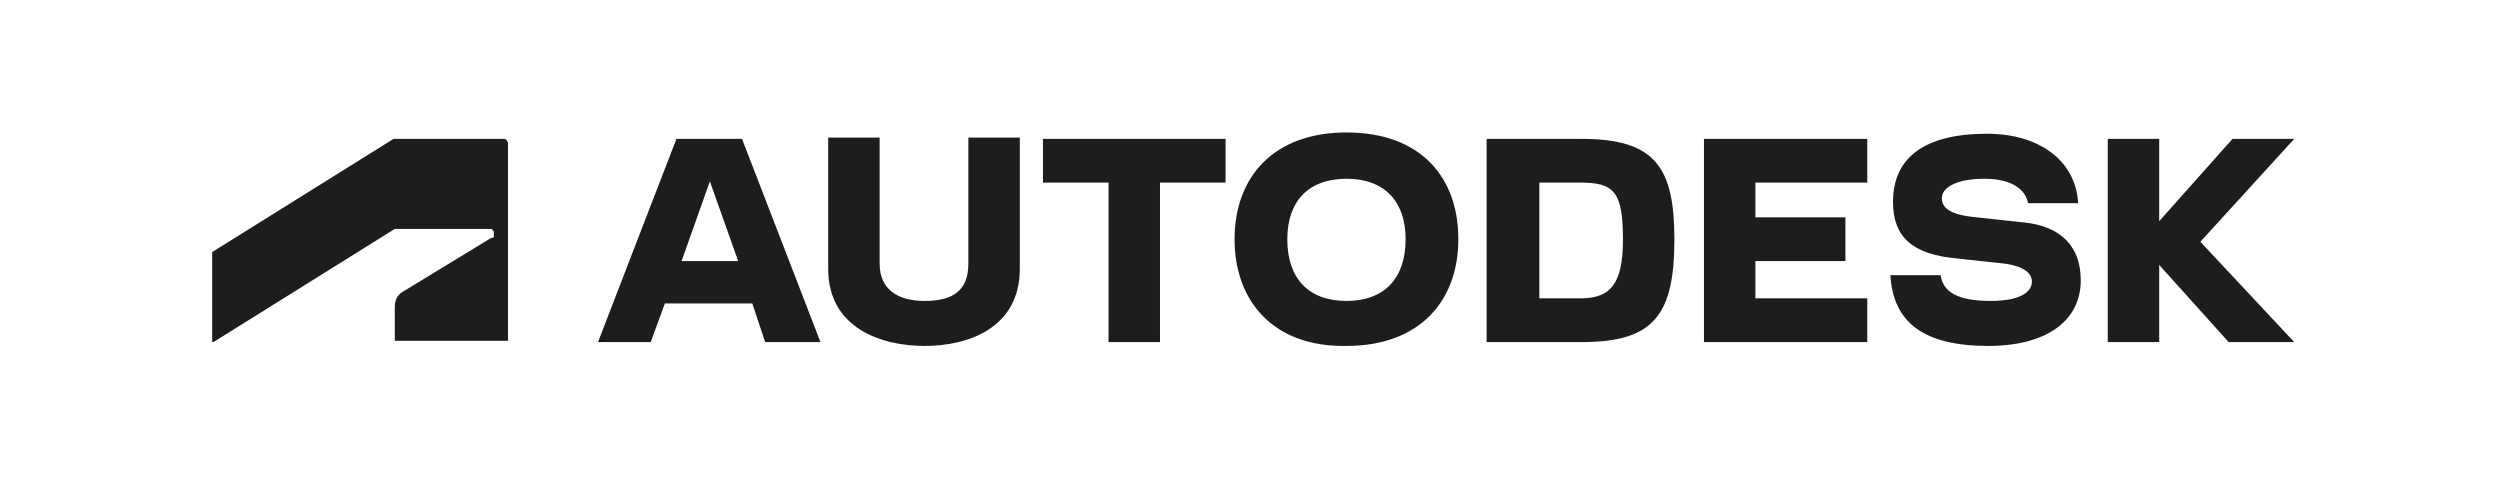 <?xml version="1.0" encoding="utf-8"?>
<!-- Generator: Adobe Illustrator 26.4.1, SVG Export Plug-In . SVG Version: 6.00 Build 0)  -->
<svg version="1.1" id="katman_1" xmlns="http://www.w3.org/2000/svg" xmlns:xlink="http://www.w3.org/1999/xlink" x="0px" y="0px"
	 viewBox="0 0 194.4 37.2" enable-background="new 0 0 194.4 37.2" xml:space="preserve">
<path fill-rule="evenodd" clip-rule="evenodd" fill="#1D1D1B" d="M157.4,17.3l-3.7-0.4c-2.2-0.2-2.7-0.8-2.7-1.5
	c0-0.8,1.1-1.5,3.3-1.5c2.1,0,3.2,0.8,3.4,1.9h3.9c-0.2-3.3-3-5.4-7.1-5.4c-4.9,0-7.3,1.9-7.3,5.3c0,2.8,1.6,4.1,5,4.4l3.7,0.4
	c1.4,0.2,2.1,0.7,2.1,1.4c0,0.8-0.9,1.5-3.2,1.5c-2.6,0-3.7-0.7-3.9-2H147c0.2,3.6,2.5,5.5,7.6,5.5c4.6,0,7.2-2,7.2-5.1
	C161.8,19.2,160.3,17.6,157.4,17.3z M71.9,23.4c2.2,0,3.4-0.8,3.4-2.9v-9.8h4v10.2c0,4.6-4,6-7.4,6s-7.5-1.4-7.5-6V10.7h4v9.8
	C68.4,22.5,69.8,23.4,71.9,23.4z M16.6,26.6l14.1-8.8H38c0.1,0,0.1,0,0.2,0c0.1,0,0.1,0.1,0.1,0.1l0.1,0.1c0,0.1,0,0.1,0,0.2
	c0,0.1,0,0.1,0,0.2s-0.1,0.1-0.2,0.1l-6.9,4.2c-0.5,0.3-0.6,0.8-0.6,1.2v2.6h8.8V11.3c0-0.1,0-0.1,0-0.2s-0.1-0.1-0.1-0.2
	c-0.1-0.1-0.1-0.1-0.2-0.1c-0.1,0-0.1,0-0.2,0h-8.4l-14.1,8.8v7H16.6z M132.5,26.6h12.7v-3.4h-8.7v-2.9h7v-3.4h-7v-2.7h8.7v-3.4
	h-12.7V26.6z M46.5,26.6l6.1-15.8h5.1l6.1,15.8h-4.3l-1-3h-6.8l-1.1,3H46.5z M55.2,14.1L53,20.3h4.4L55.2,14.1z M81.1,14.2h5.1v12.4
	h4V14.2h5.1v-3.4H81.1V14.2z M178.4,10.8h-4.8l-5.7,6.4v-6.4h-4v15.8h4v-6l5.4,6h5.1l-7.3-7.8L178.4,10.8z M115.6,10.8h7.4
	c5.7,0,7.2,2.2,7.2,7.8c0,5.9-1.6,8-7.2,8h-7.4V10.8z M119.7,23.2h3.2c2.4,0,3.3-1.2,3.3-4.6c0-3.7-0.7-4.4-3.3-4.4h-3.2V23.2z
	 M96,18.6c0-4.8,3-8.3,8.7-8.3c5.8,0,8.7,3.5,8.7,8.3s-3,8.3-8.7,8.3C99,27,96,23.4,96,18.6z M100.1,18.6c0,3,1.6,4.8,4.6,4.8
	s4.6-1.8,4.6-4.8c0-2.9-1.6-4.7-4.6-4.7S100.1,15.7,100.1,18.6z"/>
</svg>
